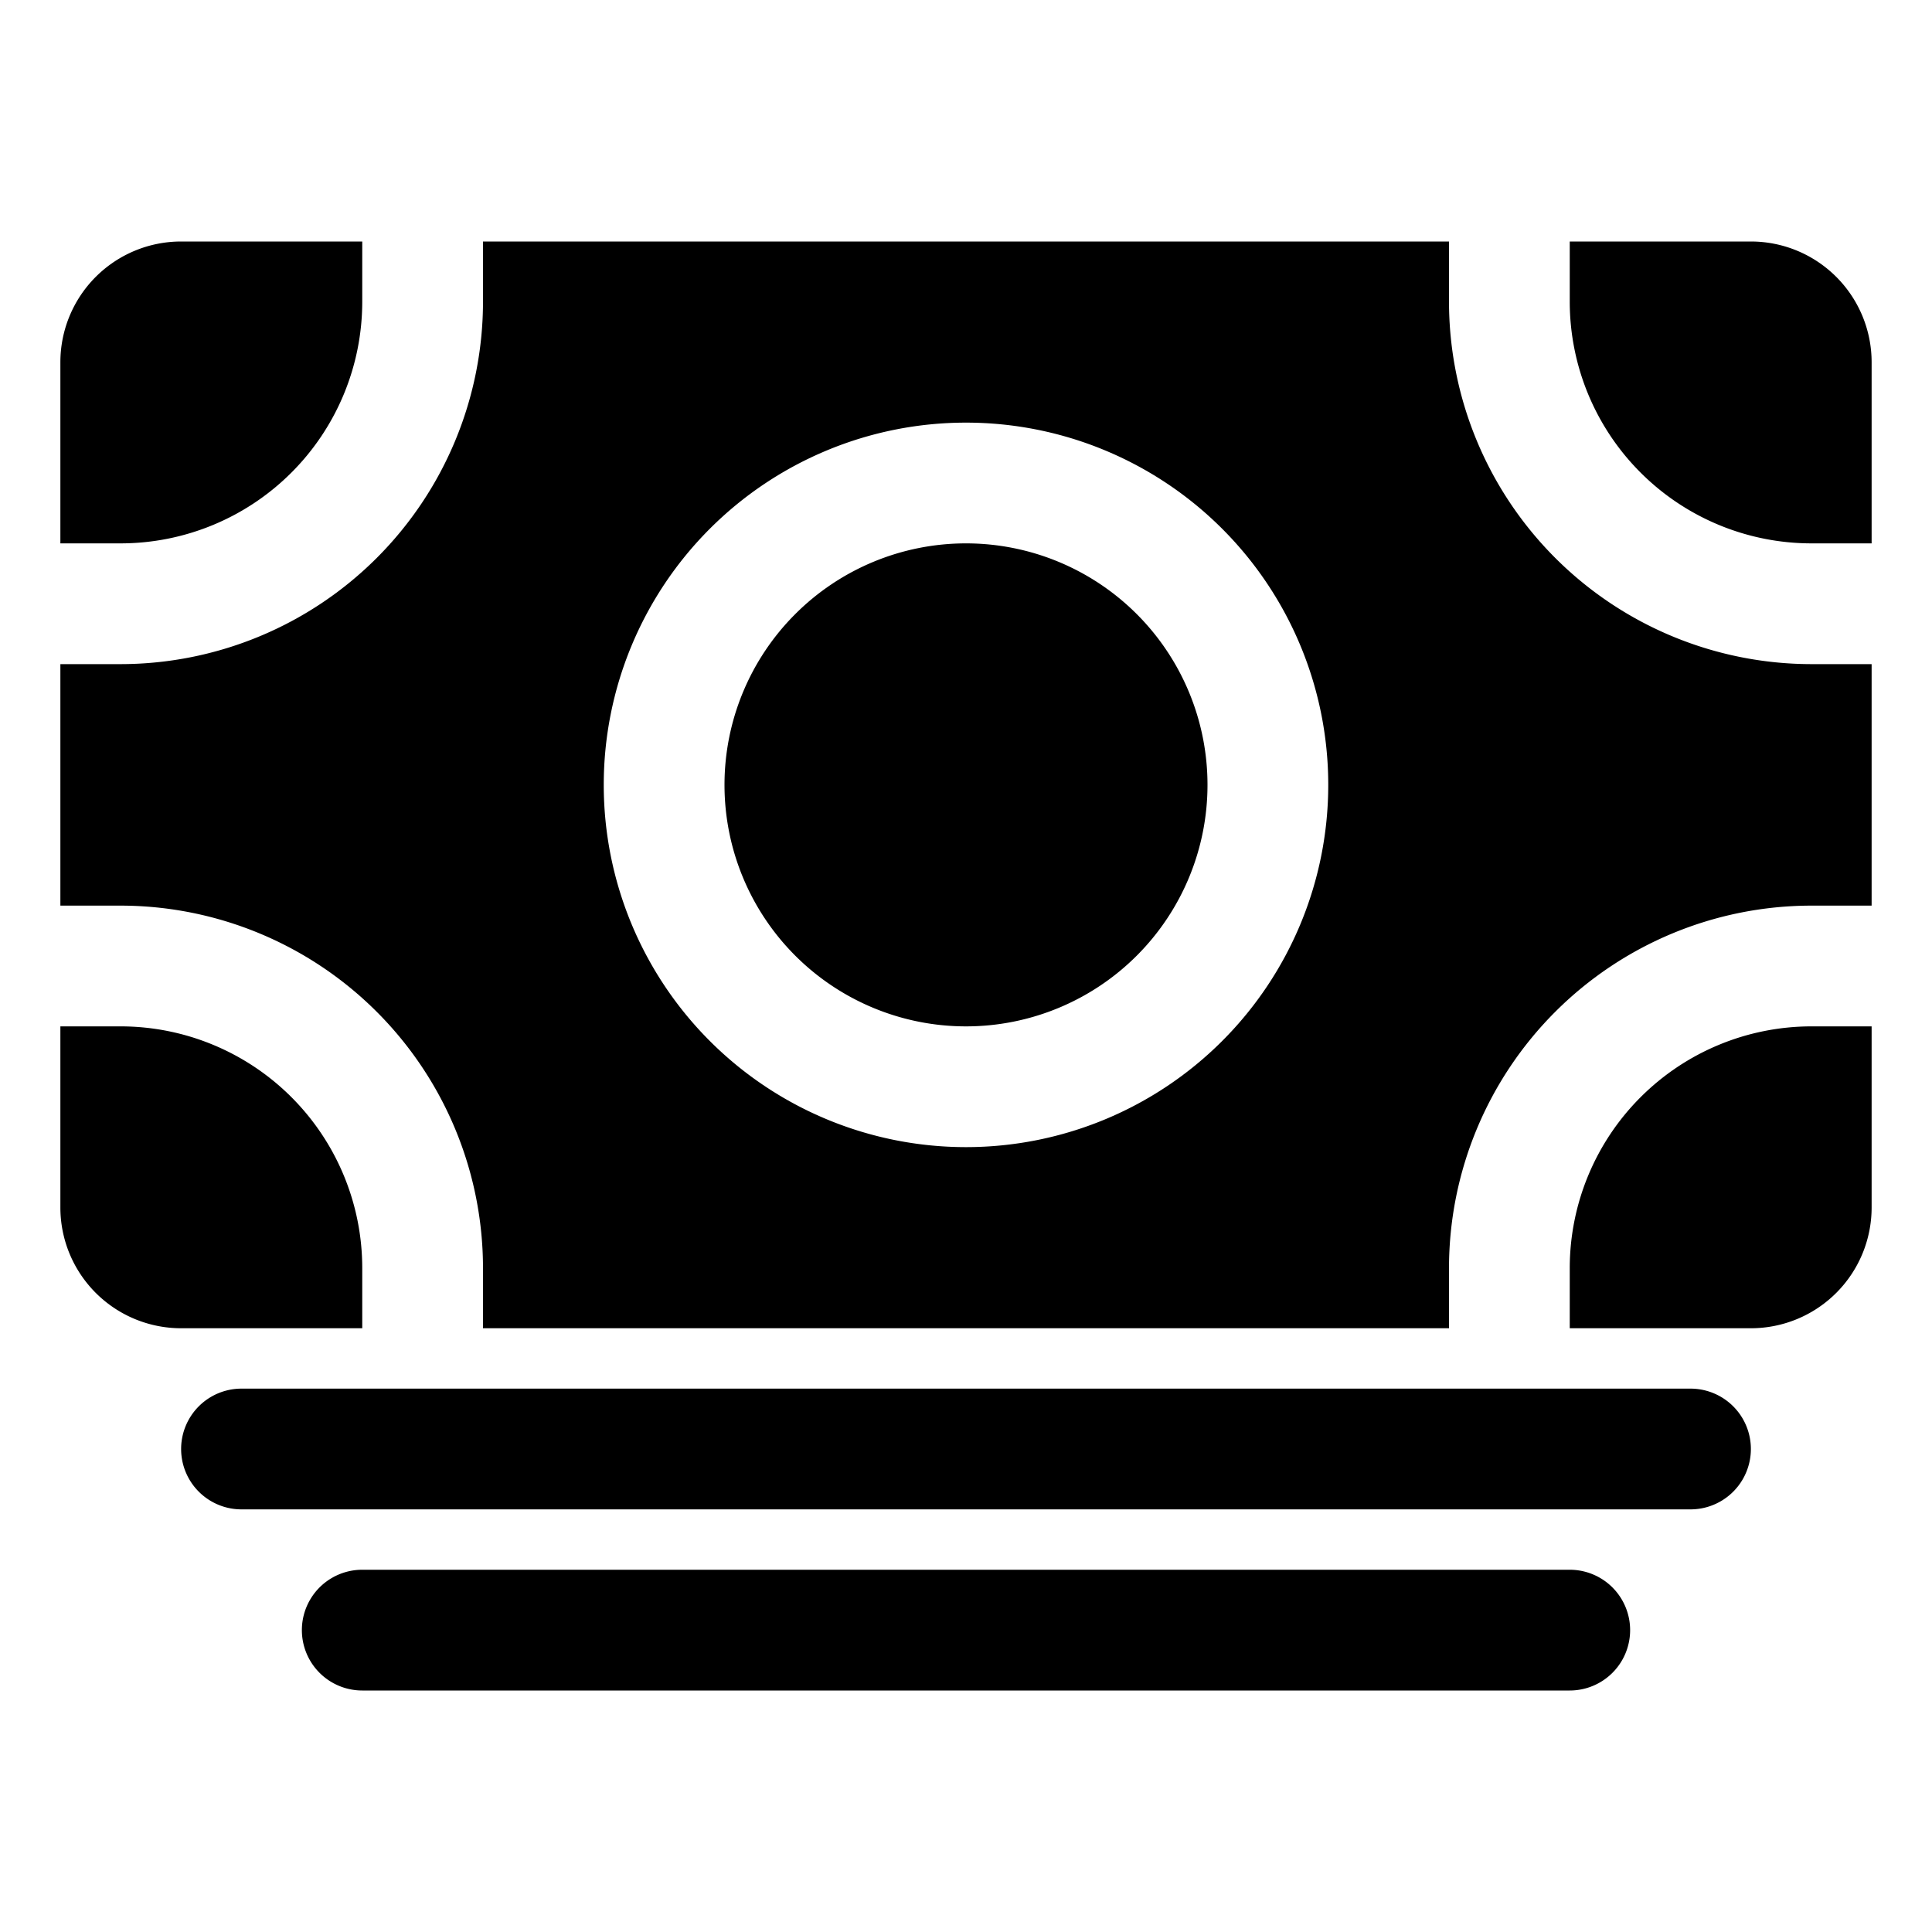 <svg width="24" height="24" fill="none" xmlns="http://www.w3.org/2000/svg"><path d="M21 18.75H3a.75.75 0 1 1 0-1.5h18a.75.75 0 1 1 0 1.5zM19.5 21h-15a.75.75 0 1 1 0-1.5h15a.75.75 0 1 1 0 1.5zm-18-8.25H.75V15a1.5 1.5 0 0 0 1.5 1.5H4.5v-.75a3.003 3.003 0 0 0-3-3z" fill="#000"/><path d="M22.5 11.25h.75v-3h-.75a4.505 4.505 0 0 1-4.5-4.5V3H6v.75a4.505 4.505 0 0 1-4.5 4.5H.75v3h.75a4.505 4.505 0 0 1 4.5 4.5v.75h12v-.75a4.505 4.505 0 0 1 4.5-4.5zm-10.5 3a4.5 4.5 0 1 1 0-9 4.5 4.5 0 0 1 0 9z" fill="#000"/><path d="M12 12.75a3 3 0 1 0 0-6 3 3 0 0 0 0 6zM19.5 15.75v.75h2.25a1.5 1.5 0 0 0 1.5-1.5v-2.25h-.75a3.004 3.004 0 0 0-3 3zm3-9h.75V4.5a1.5 1.5 0 0 0-1.5-1.5H19.5v.75a3.003 3.003 0 0 0 3 3zm-18-3V3H2.25a1.5 1.5 0 0 0-1.5 1.5v2.25h.75a3.003 3.003 0 0 0 3-3z" fill="#000"/></svg>